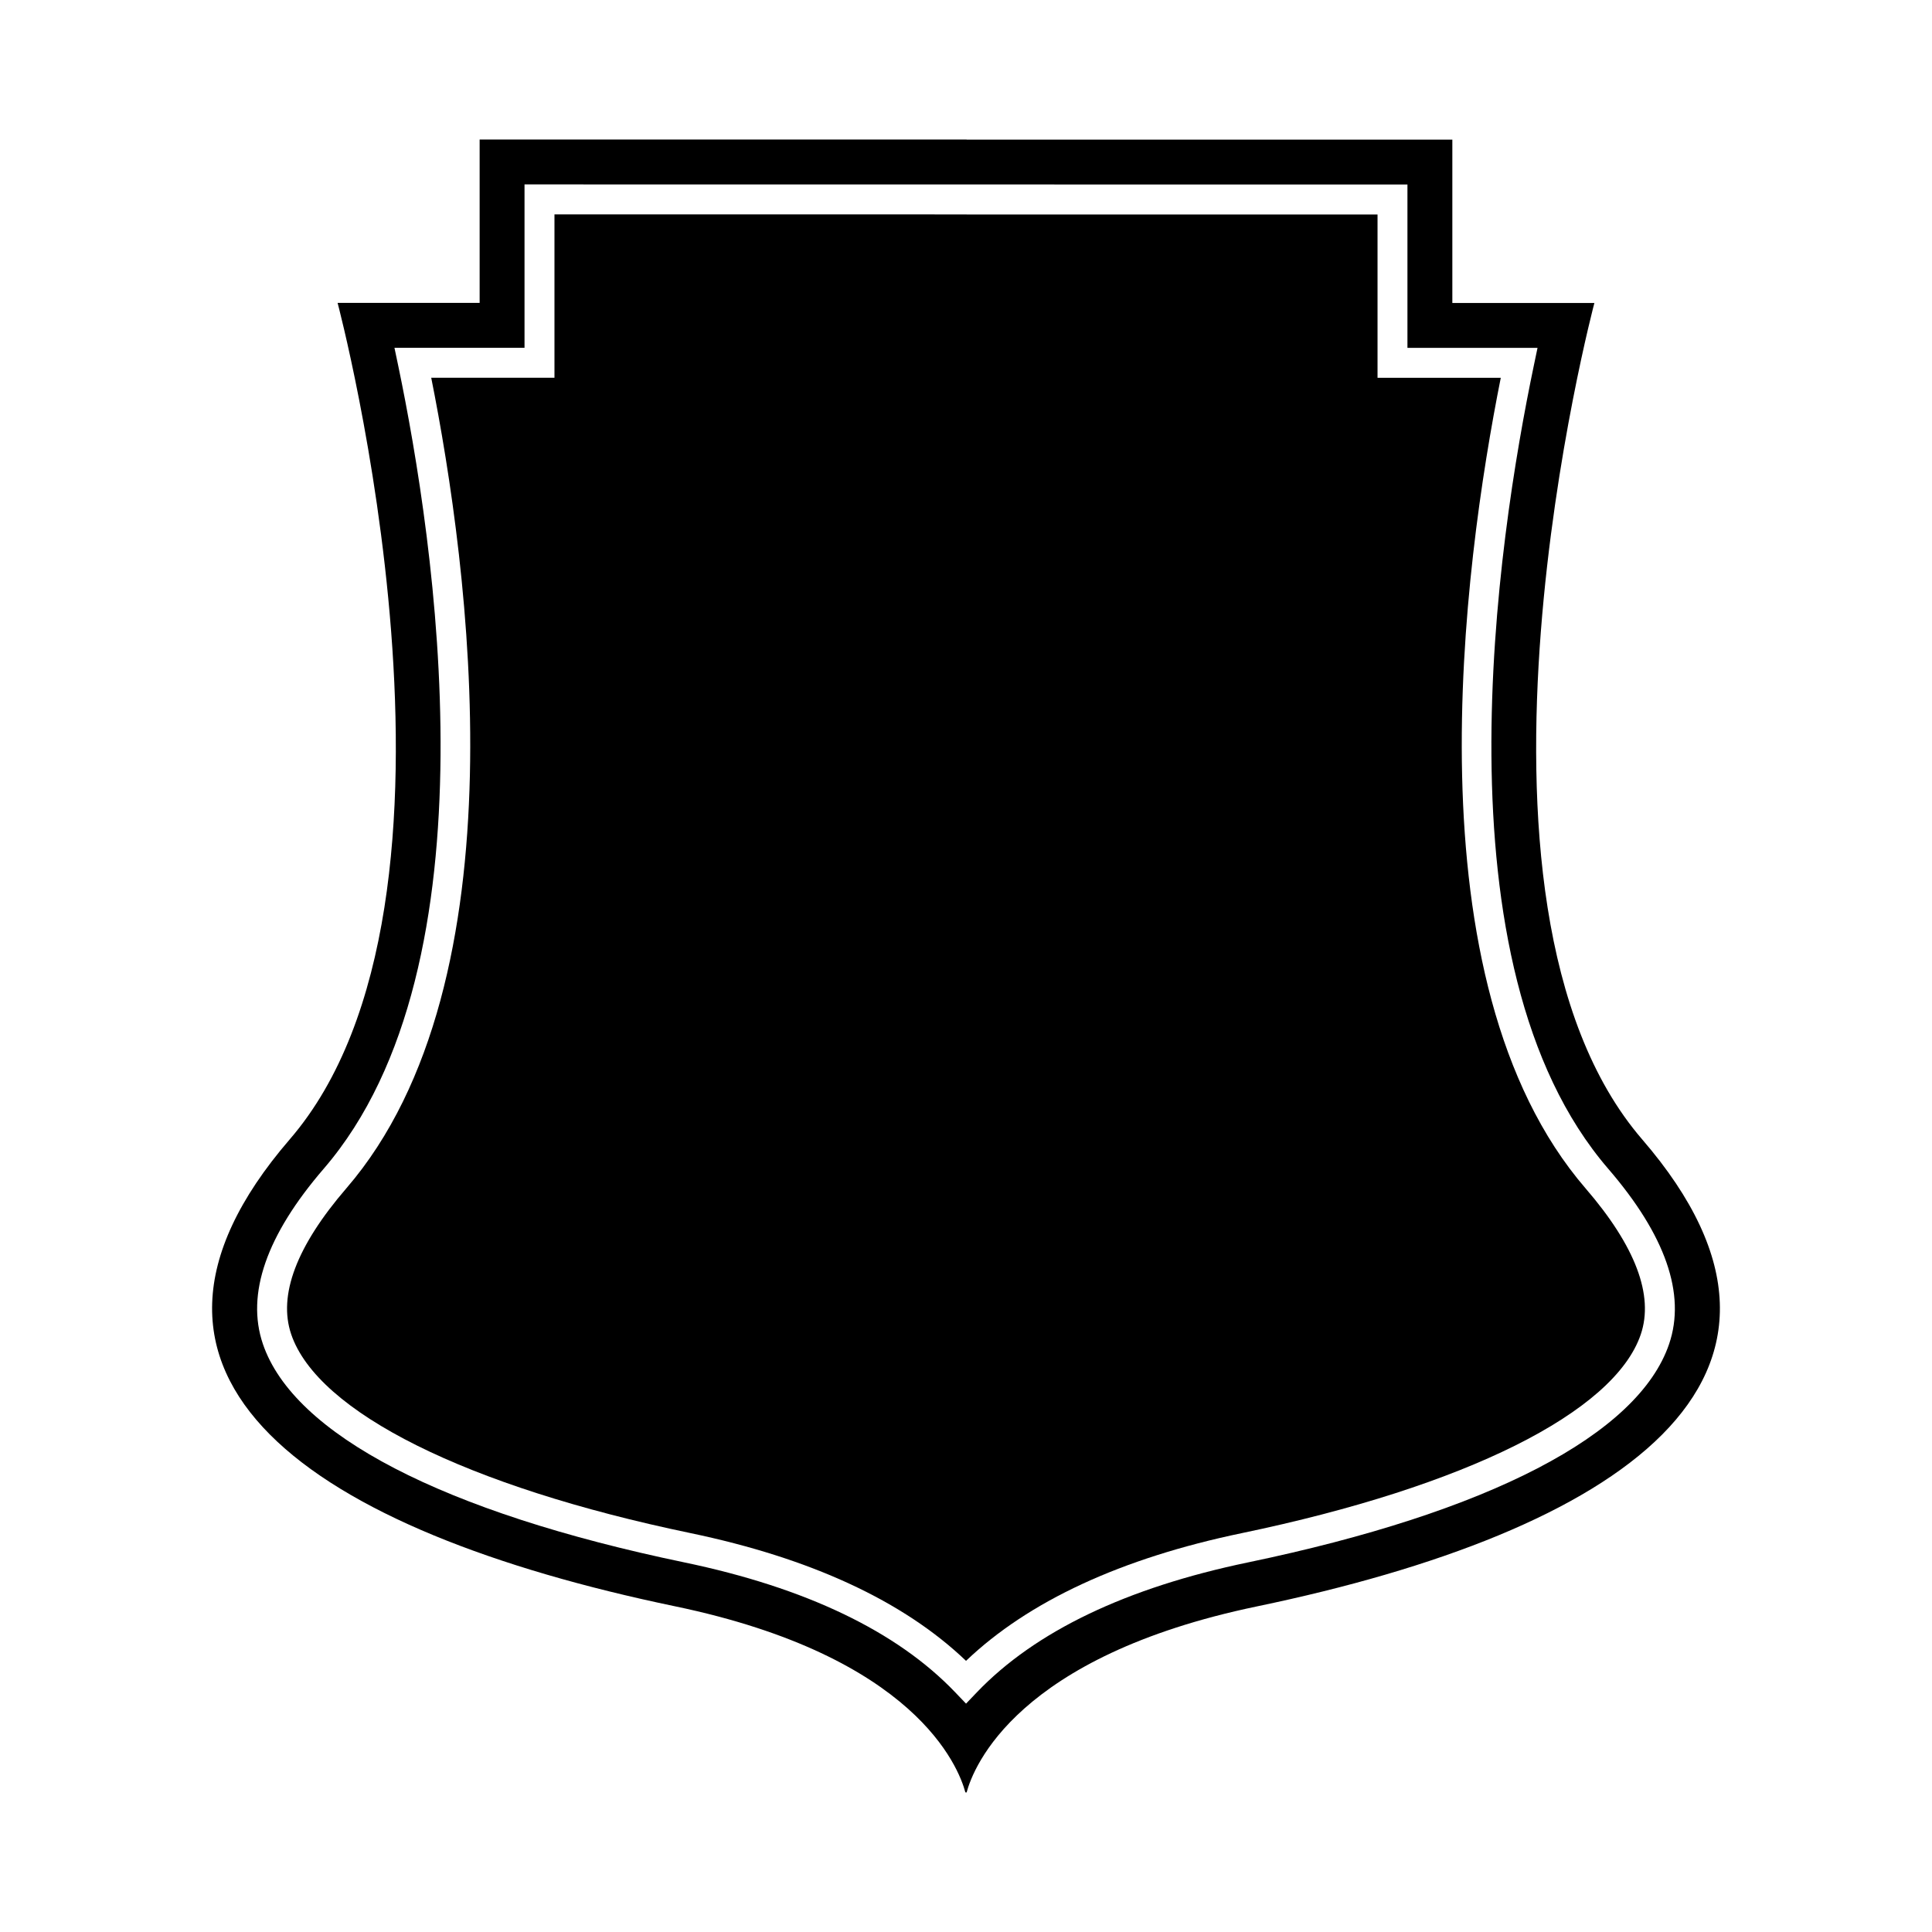 <svg fill="#000000" xmlns="http://www.w3.org/2000/svg" xmlns:xlink="http://www.w3.org/1999/xlink" version="1.1" x="0px" y="0px" viewBox="0 0 100 100" enable-background="new 0 0 100 100" xml:space="preserve"><g><path d="M77.68,19.555h-6.379v-8.455H50.032l-3.099-0.005H28.699v8.456H22.32c1.939,9.718,4.86,31.229-4.389,41.951   c-2.582,2.994-3.545,5.537-2.859,7.559c1.369,4.036,9.088,7.882,20.648,10.288c6.244,1.299,11.044,3.522,14.281,6.616   c3.24-3.09,8.037-5.312,14.278-6.611c11.56-2.405,19.28-6.251,20.648-10.287c0.685-2.021-0.276-4.564-2.859-7.558   C72.821,50.785,75.741,29.273,77.68,19.555z"/><path d="M85.001,58.977c-10.689-12.394-2.476-43.294-2.476-43.294h-7.352V7.226H50.032V7.221H24.826v8.456h-7.352   c0,0,8.214,30.901-2.475,43.294C4.309,71.366,16.297,79.263,34.931,83.14c12.441,2.588,14.68,8.305,15.037,9.633l0.063,0.005   c0.358-1.329,2.597-7.045,15.037-9.633C83.703,79.268,95.691,71.371,85.001,58.977z M64.595,80.87   c-6.297,1.31-11.018,3.573-14.033,6.724l-0.56,0.586l-0.56-0.586c-3.013-3.154-7.737-5.418-14.037-6.728   c-12.465-2.594-20.206-6.61-21.8-11.308c-0.874-2.578,0.186-5.628,3.153-9.068c9.105-10.557,5.728-32.578,3.855-41.556   l-0.196-0.932h6.732V9.545l45.7,0.005v8.456h6.733l-0.195,0.933c-1.875,8.978-5.251,31,3.854,41.556   c2.966,3.439,4.028,6.49,3.153,9.068C84.801,74.261,77.06,78.276,64.595,80.87z"/></g></svg>